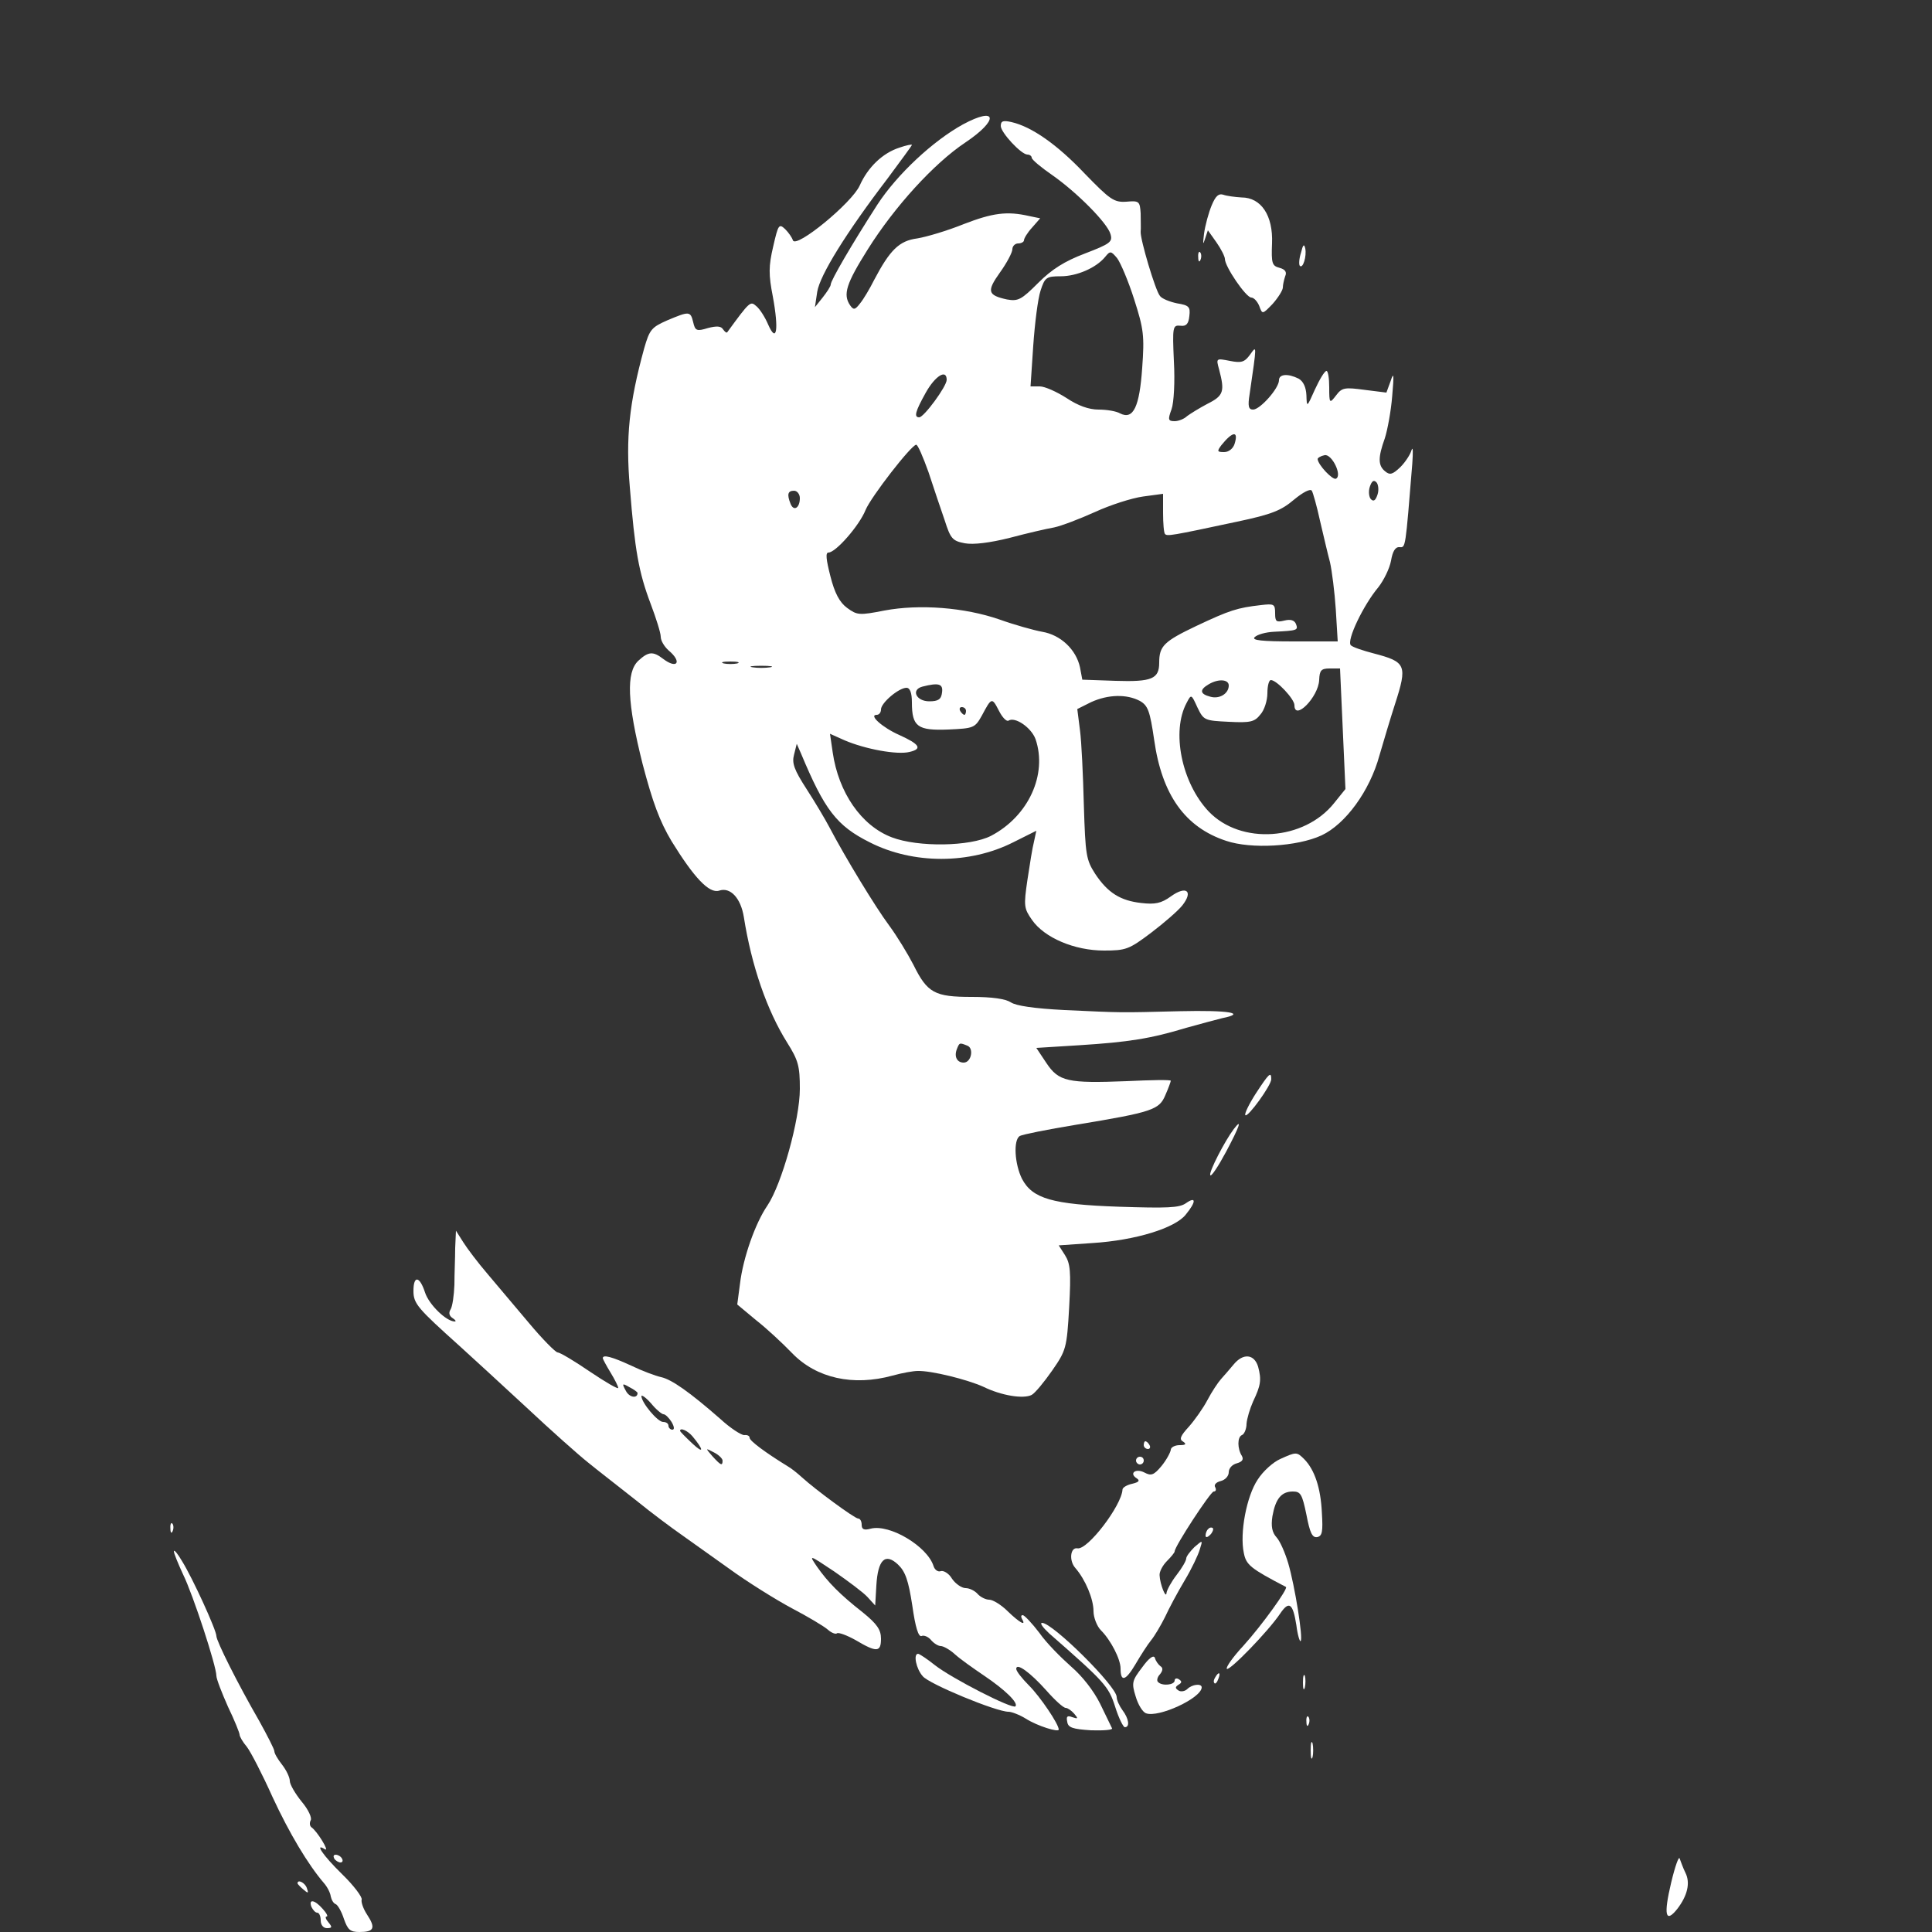 <?xml version="1.0" standalone="no"?>
<!DOCTYPE svg PUBLIC "-//W3C//DTD SVG 20010904//EN" "http://www.w3.org/TR/2001/REC-SVG-20010904/DTD/svg10.dtd">
<svg version="1.0" xmlns="http://www.w3.org/2000/svg" width="100pt" height="100pt"
        viewBox="0 0 500 500" preserveAspectRatio="xMidYMid meet">

        <rect x="0" y="0" width="500" height="500" fill="#333333" stroke="none"/>

        <g transform="translate(0,500) scale(0.1,-0.1)" fill="#ffffff" stroke="none">
                <path d="M2492 4678 c-78 -43 -170 -129 -221 -207 -67 -104 -121 -197 -121
-207 0 -5 -10 -20 -21 -34 l-20 -25 6 40 c7 43 75 153 182 293 34 46 63 85 63
87 0 2 -15 -1 -32 -7 -44 -14 -82 -51 -103 -98 -20 -45 -165 -164 -173 -142
-2 7 -11 20 -20 29 -16 15 -18 12 -31 -45 -12 -51 -12 -73 -1 -129 16 -87 10
-123 -12 -73 -8 19 -22 41 -31 48 -15 13 -16 13 -75 -68 -2 -2 -6 1 -11 8 -5
8 -16 9 -39 3 -29 -9 -33 -7 -38 15 -7 29 -10 29 -67 5 -41 -18 -46 -24 -60
-73 -39 -142 -48 -231 -37 -359 13 -164 23 -220 54 -302 14 -37 26 -75 26 -85
0 -10 9 -25 20 -35 36 -30 23 -50 -14 -22 -26 20 -38 19 -64 -5 -32 -30 -29
-108 11 -267 26 -99 44 -148 75 -200 58 -94 97 -136 123 -128 29 10 56 -19 64
-68 20 -127 60 -242 112 -325 29 -46 33 -61 33 -120 0 -79 -47 -247 -84 -302
-31 -45 -63 -135 -71 -203 l-7 -53 48 -40 c27 -21 69 -60 94 -86 63 -65 158
-86 260 -58 25 7 54 12 65 12 35 1 128 -22 170 -41 47 -23 104 -32 125 -21 9
5 32 33 53 63 36 52 38 58 44 164 5 92 3 113 -11 135 l-16 25 87 6 c112 7 215
39 242 74 27 33 27 48 0 29 -17 -12 -49 -13 -173 -9 -173 6 -224 21 -251 72
-19 38 -23 100 -6 111 7 4 72 17 145 29 200 33 216 39 232 77 8 18 14 35 14
37 0 3 -51 2 -114 -1 -153 -6 -176 -1 -208 47 l-26 39 112 7 c126 8 184 17
276 45 36 10 77 21 93 25 65 13 17 21 -110 18 -161 -4 -145 -4 -298 3 -78 4
-126 11 -139 20 -14 9 -48 14 -101 14 -96 0 -115 10 -151 83 -15 29 -43 75
-63 102 -35 47 -113 175 -155 255 -10 19 -36 63 -58 97 -33 51 -39 68 -33 90
l7 28 11 -25 c61 -146 92 -187 178 -230 112 -57 258 -57 371 0 l60 30 -6 -28
c-4 -15 -11 -59 -17 -99 -10 -68 -9 -74 12 -104 32 -46 110 -79 186 -79 57 0
65 3 122 46 33 25 70 57 81 71 29 37 10 52 -30 23 -25 -18 -41 -21 -76 -17
-54 6 -87 26 -120 76 -23 36 -25 48 -29 177 -2 77 -6 164 -10 194 l-7 55 36
18 c44 20 92 21 126 3 21 -12 26 -26 37 -101 20 -142 80 -226 186 -261 65 -22
184 -15 247 14 62 29 125 115 150 207 11 38 29 98 40 132 33 102 29 110 -55
132 -27 7 -54 16 -59 21 -12 12 33 105 71 150 14 18 29 48 33 69 4 24 11 36
22 35 16 -1 15 -5 33 216 2 30 2 46 -2 35 -3 -11 -16 -31 -29 -44 -20 -19 -27
-21 -39 -11 -19 15 -19 36 -1 86 7 22 16 71 19 109 5 56 4 64 -4 39 l-11 -30
-56 7 c-52 7 -59 6 -74 -14 -17 -22 -18 -22 -18 21 0 23 -3 42 -7 42 -5 0 -18
-22 -30 -48 -21 -47 -21 -47 -22 -15 -1 21 -8 36 -20 43 -28 14 -51 12 -51 -4
0 -21 -49 -76 -67 -76 -12 0 -14 9 -9 40 19 131 19 127 1 102 -14 -19 -22 -22
-52 -16 -36 7 -36 7 -28 -22 15 -57 12 -68 -30 -89 -21 -11 -45 -26 -53 -32
-7 -7 -22 -13 -32 -13 -17 0 -18 4 -8 31 6 17 9 72 6 124 -4 90 -3 94 17 92
15 -2 21 5 23 25 3 24 -1 28 -32 33 -19 4 -39 12 -44 19 -12 14 -51 146 -50
166 1 8 0 30 0 48 -2 31 -4 33 -37 30 -32 -2 -42 5 -108 73 -71 75 -137 121
-189 133 -22 5 -28 3 -28 -10 0 -17 53 -74 69 -74 6 0 11 -4 11 -8 0 -5 24
-25 53 -45 63 -44 143 -124 151 -153 6 -20 -1 -25 -66 -50 -53 -20 -86 -41
-121 -76 -44 -44 -52 -48 -81 -43 -50 11 -53 21 -18 70 18 25 32 52 32 60 0 8
7 15 15 15 8 0 15 4 15 8 0 5 9 20 21 33 l21 24 -29 6 c-57 13 -94 8 -169 -21
-42 -17 -96 -33 -120 -37 -47 -6 -71 -30 -112 -108 -11 -22 -27 -49 -36 -60
-13 -17 -17 -18 -26 -5 -19 28 -10 56 46 145 69 110 171 222 252 276 88 59 83
95 -6 47z m443 -452 c25 -78 27 -95 21 -178 -7 -101 -23 -135 -57 -118 -10 6
-35 10 -56 10 -25 0 -53 10 -83 30 -25 16 -56 30 -69 30 l-24 0 7 105 c4 58
12 122 19 143 11 34 15 37 52 37 42 0 92 22 115 50 13 16 15 16 31 -3 9 -12
29 -59 44 -106z m-485 -209 c0 -17 -59 -97 -71 -97 -14 0 -11 14 17 64 24 43
54 62 54 33z m745 -166 c-4 -12 -15 -21 -27 -21 -18 0 -19 2 -7 18 29 36 45
38 34 3z m-792 -73 c13 -40 32 -96 42 -125 15 -47 20 -53 52 -59 22 -4 64 1
116 14 45 12 97 24 115 27 19 4 66 22 106 40 39 18 95 36 124 40 l52 7 0 -49
c0 -27 2 -52 5 -55 6 -6 14 -5 187 32 90 19 114 29 147 57 23 19 42 29 46 23
3 -5 13 -40 21 -77 9 -38 20 -86 26 -108 5 -22 12 -77 15 -122 l5 -83 -113 0
c-85 0 -110 3 -102 11 7 7 29 13 50 14 61 3 63 4 57 20 -4 10 -14 13 -30 9
-21 -5 -24 -3 -24 19 0 24 -3 25 -37 21 -61 -7 -80 -13 -167 -54 -84 -40 -96
-52 -96 -95 0 -42 -19 -50 -113 -47 l-86 3 -6 32 c-10 46 -50 84 -98 92 -22 4
-72 18 -111 32 -90 31 -206 40 -297 23 -66 -13 -71 -12 -97 7 -19 14 -32 38
-43 82 -11 43 -13 61 -5 61 19 0 80 70 96 110 14 34 118 168 131 169 4 1 18
-32 32 -71z m1054 -17 c-9 -3 -46 36 -47 51 0 3 8 8 18 10 19 4 47 -54 29 -61z
m108 -41 c-5 -15 -10 -19 -17 -12 -5 5 -7 20 -3 32 5 15 10 19 17 12 5 -5 7
-20 3 -32z m-1495 -9 c0 -26 -16 -35 -24 -15 -10 25 -7 34 9 34 8 0 15 -9 15
-19z m-162 -428 c-10 -2 -26 -2 -35 0 -10 3 -2 5 17 5 19 0 27 -2 18 -5z m85
-10 c-13 -2 -33 -2 -45 0 -13 2 -3 4 22 4 25 0 35 -2 23 -4z m1482 -159 l7
-156 -29 -36 c-78 -98 -242 -109 -325 -22 -70 74 -97 207 -57 281 12 23 12 23
28 -12 16 -33 18 -34 81 -37 57 -3 67 0 82 19 10 11 18 36 18 55 0 19 4 34 9
34 15 0 61 -49 61 -65 0 -42 62 21 64 65 1 25 5 30 27 30 l27 0 7 -156z m-295
112 c0 -21 -24 -36 -48 -29 -27 7 -28 18 -4 32 25 15 52 13 52 -3z m-742 -18
c-2 -18 -10 -23 -33 -23 -34 0 -48 30 -18 38 43 11 54 7 51 -15z m-78 -26 c0
-63 15 -73 94 -70 66 3 69 4 87 36 25 47 26 48 44 13 9 -18 20 -29 25 -26 17
11 59 -18 70 -48 31 -91 -18 -199 -115 -250 -54 -28 -189 -30 -257 -4 -79 30
-138 116 -153 220 l-7 48 38 -17 c54 -23 136 -38 168 -30 34 8 26 20 -27 44
-43 19 -80 52 -58 52 6 0 11 6 11 14 0 17 46 56 66 56 9 0 14 -13 14 -38z
m140 -22 c0 -5 -2 -10 -4 -10 -3 0 -8 5 -11 10 -3 6 -1 10 4 10 6 0 11 -4 11
-10z m3 -866 c18 -6 11 -44 -9 -44 -17 0 -25 15 -18 34 7 18 7 18 27 10z" />
                <path d="M3136 4469 c-8 -19 -17 -52 -20 -74 -3 -25 -3 -31 2 -15 l8 24 22
-31 c12 -17 22 -37 22 -43 0 -20 54 -99 68 -100 7 0 16 -10 21 -22 8 -22 8
-22 35 6 14 16 26 35 26 42 0 7 3 20 6 29 5 11 0 18 -15 22 -19 5 -21 12 -19
63 3 72 -28 119 -79 119 -17 1 -39 4 -47 7 -12 4 -20 -3 -30 -27z" />
                <path d="M3367 4346 c-5 -15 -6 -31 -3 -34 8 -8 18 25 14 45 -3 13 -6 10 -11
-11z" />
                <path d="M3101 4334 c0 -11 3 -14 6 -6 3 7 2 16 -1 19 -3 4 -6 -2 -5 -13z" />
                <path d="M3250 2170 c-18 -28 -30 -53 -27 -56 6 -7 67 77 67 93 0 21 -6 15
-40 -37z" />
                <path d="M3193 2078 c-24 -32 -64 -110 -61 -119 2 -6 20 21 41 60 35 66 43 89
20 59z" />
                <path d="M1178 1770 c0 -25 -2 -67 -2 -95 -1 -27 -5 -56 -10 -64 -5 -8 -4 -16
5 -22 8 -5 10 -9 6 -9 -22 0 -67 44 -77 75 -14 43 -30 45 -30 4 0 -33 11 -45
120 -143 30 -27 107 -98 172 -158 64 -60 136 -124 160 -143 23 -19 79 -62 123
-97 43 -35 96 -74 116 -88 20 -14 76 -54 125 -89 48 -35 122 -81 163 -103 42
-22 84 -47 94 -56 9 -8 20 -12 23 -9 4 3 26 -5 49 -18 54 -32 65 -31 65 4 0
23 -10 38 -47 68 -60 47 -91 79 -119 119 -21 31 -21 31 45 -13 36 -25 75 -54
86 -66 l20 -22 3 52 c4 67 23 85 56 54 19 -18 27 -41 37 -106 8 -57 16 -82 24
-79 6 3 18 -2 25 -11 7 -8 18 -15 25 -15 6 0 23 -9 36 -21 13 -12 47 -36 75
-55 55 -37 90 -71 82 -80 -8 -8 -166 73 -209 107 -20 16 -40 29 -43 29 -13 0
-5 -39 12 -58 16 -20 190 -92 222 -92 8 0 29 -8 45 -18 30 -19 85 -36 85 -28
0 14 -48 85 -77 114 -18 18 -33 37 -33 43 0 17 36 -9 78 -56 22 -25 44 -45 50
-45 5 0 15 -7 22 -15 11 -13 10 -14 -5 -9 -13 5 -16 2 -13 -12 2 -15 14 -19
62 -22 32 -1 56 1 54 5 -2 4 -16 33 -31 64 -17 34 -46 71 -75 96 -26 23 -64
61 -82 87 -19 25 -39 46 -43 46 -5 0 -5 -4 -2 -10 12 -20 -7 -9 -37 20 -16 16
-38 30 -48 30 -9 0 -23 7 -30 15 -7 8 -21 15 -31 15 -10 0 -26 11 -35 24 -8
14 -22 22 -29 20 -7 -3 -16 3 -19 13 -16 51 -113 109 -162 97 -18 -5 -24 -2
-24 10 0 9 -4 16 -9 16 -9 0 -111 75 -146 107 -11 10 -27 23 -36 28 -57 35
-99 66 -99 74 0 5 -6 8 -14 7 -8 0 -36 18 -62 42 -80 70 -126 102 -153 108
-14 3 -49 16 -78 30 -50 23 -73 29 -73 19 0 -2 9 -19 20 -37 11 -18 20 -36 20
-40 0 -4 -33 15 -73 42 -41 28 -78 50 -84 50 -5 0 -39 34 -74 76 -35 42 -84
99 -108 128 -24 28 -52 65 -62 81 l-19 30 -2 -45z m472 -375 c0 -15 -21 -12
-30 5 -11 20 -10 21 9 10 12 -6 21 -13 21 -15z m67 -55 c5 0 14 -9 21 -20 7
-12 8 -20 2 -20 -5 0 -10 5 -10 10 0 6 -6 10 -14 10 -14 0 -56 50 -56 67 0 4
12 -4 25 -19 13 -16 28 -28 32 -28z m75 -57 c30 -36 30 -47 0 -19 -18 17 -32
31 -32 33 0 9 19 1 32 -14z m78 -63 c0 -15 -5 -12 -26 11 -19 22 -19 22 4 10
12 -6 22 -16 22 -21z" />
                <path d="M3192 1468 c-9 -11 -24 -28 -32 -37 -8 -9 -24 -33 -35 -54 -11 -21
-33 -52 -48 -69 -22 -24 -26 -33 -15 -39 9 -6 7 -9 -9 -9 -13 0 -23 -6 -23
-12 -1 -7 -11 -26 -24 -42 -20 -24 -27 -26 -44 -17 -23 12 -41 -2 -20 -15 9
-6 5 -10 -12 -14 -14 -3 -25 -10 -25 -15 -2 -41 -91 -158 -117 -152 -18 3 -22
-32 -5 -51 26 -30 47 -80 47 -112 0 -16 9 -39 19 -49 26 -26 51 -75 51 -99 0
-36 13 -32 38 10 14 24 32 52 41 63 9 11 25 38 36 60 10 22 33 65 51 95 18 30
35 66 39 80 8 25 8 25 -14 6 -11 -11 -21 -24 -21 -29 0 -6 -11 -25 -25 -43
-14 -18 -25 -39 -26 -46 -1 -18 -17 22 -18 45 -1 9 8 26 19 37 11 11 20 22 20
25 0 13 93 155 101 155 6 0 7 5 4 11 -4 6 2 13 14 16 12 3 21 13 21 23 0 10 9
20 21 23 14 4 18 10 13 19 -12 19 -12 49 0 54 6 2 12 16 12 29 1 14 9 40 17
58 20 42 22 56 13 90 -10 33 -39 36 -64 5z" />
                <path d="M2960 1260 c0 -5 5 -10 11 -10 5 0 7 5 4 10 -3 6 -8 10 -11 10 -2 0
-4 -4 -4 -10z" />
                <path d="M3313 1224 c-18 -8 -44 -31 -58 -53 -29 -43 -47 -139 -36 -190 6 -31
17 -40 109 -88 7 -3 -62 -99 -110 -152 -27 -29 -46 -56 -43 -60 7 -6 108 98
138 143 23 34 33 27 42 -30 3 -25 9 -44 11 -41 7 6 -15 143 -32 201 -8 27 -21
57 -30 67 -12 13 -15 29 -11 55 8 45 23 64 53 64 20 0 24 -7 35 -60 9 -47 15
-60 28 -58 13 3 15 14 12 63 -3 65 -19 111 -45 138 -20 20 -21 20 -63 1z" />
                <path d="M2940 1220 c0 -5 5 -10 10 -10 6 0 10 5 10 10 0 6 -4 10 -10 10 -5 0
-10 -4 -10 -10z" />
                <path d="M441 1044 c0 -11 3 -14 6 -6 3 7 2 16 -1 19 -3 4 -6 -2 -5 -13z" />
                <path d="M3127 1043 c-4 -3 -7 -11 -7 -17 0 -6 5 -5 12 2 6 6 9 14 7 17 -3 3
-9 2 -12 -2z" />
                <path d="M450 985 c0 -5 11 -32 24 -60 26 -53 86 -237 86 -262 0 -8 14 -44 30
-80 17 -35 30 -68 30 -72 0 -5 8 -19 19 -32 10 -13 40 -71 66 -129 44 -95 92
-175 133 -223 9 -10 17 -26 18 -35 2 -9 7 -18 13 -20 5 -2 15 -19 21 -38 10
-28 16 -34 40 -34 38 0 43 10 20 45 -10 15 -16 33 -14 39 2 6 -20 36 -51 66
-50 49 -72 82 -44 64 13 -7 -21 48 -35 57 -5 4 -5 12 -2 18 4 6 -6 28 -23 48
-17 21 -31 45 -31 54 0 9 -9 28 -20 42 -11 14 -20 29 -20 35 0 5 -18 40 -39
78 -56 97 -111 207 -111 220 0 15 -61 149 -89 194 -11 19 -21 31 -21 25z" />
                <path d="M2715 773 c144 -126 154 -137 171 -190 9 -29 21 -53 25 -53 14 0 10
23 -6 44 -8 11 -15 26 -15 34 0 28 -166 192 -193 192 -7 0 2 -12 18 -27z" />
                <path d="M2956 685 c-26 -34 -28 -40 -17 -75 6 -21 18 -41 27 -44 32 -12 143
39 144 67 0 11 -25 8 -37 -4 -6 -6 -17 -8 -23 -4 -9 6 -9 9 0 15 9 5 9 9 1 14
-6 4 -11 2 -11 -3 0 -12 -33 -15 -43 -4 -4 3 -2 13 5 20 8 10 8 17 1 21 -5 4
-12 13 -14 21 -3 9 -15 1 -33 -24z" />
                <path d="M3145 659 c-4 -6 -5 -12 -2 -15 2 -3 7 2 10 11 7 17 1 20 -8 4z" />
                <path d="M3372 645 c0 -16 2 -22 5 -12 2 9 2 23 0 30 -3 6 -5 -1 -5 -18z" />
                <path d="M3381 544 c0 -11 3 -14 6 -6 3 7 2 16 -1 19 -3 4 -6 -2 -5 -13z" />
                <path d="M3392 470 c0 -19 2 -27 5 -17 2 9 2 25 0 35 -3 9 -5 1 -5 -18z" />
                <path d="M865 190 c3 -5 11 -10 16 -10 6 0 7 5 4 10 -3 6 -11 10 -16 10 -6 0
-7 -4 -4 -10z" />
                <path d="M4325 128 c-20 -84 -15 -107 16 -68 26 34 34 67 21 93 -6 12 -12 29
-15 37 -2 8 -12 -20 -22 -62z" />
                <path d="M770 126 c0 -2 7 -9 15 -16 13 -11 14 -10 9 4 -5 14 -24 23 -24 12z" />
                <path d="M806 65 c4 -8 10 -15 15 -15 5 0 9 -9 9 -20 0 -12 7 -20 16 -20 14 0
14 3 4 15 -7 8 -9 15 -5 15 5 0 0 9 -10 20 -21 24 -37 26 -29 5z" />
        </g>
</svg>